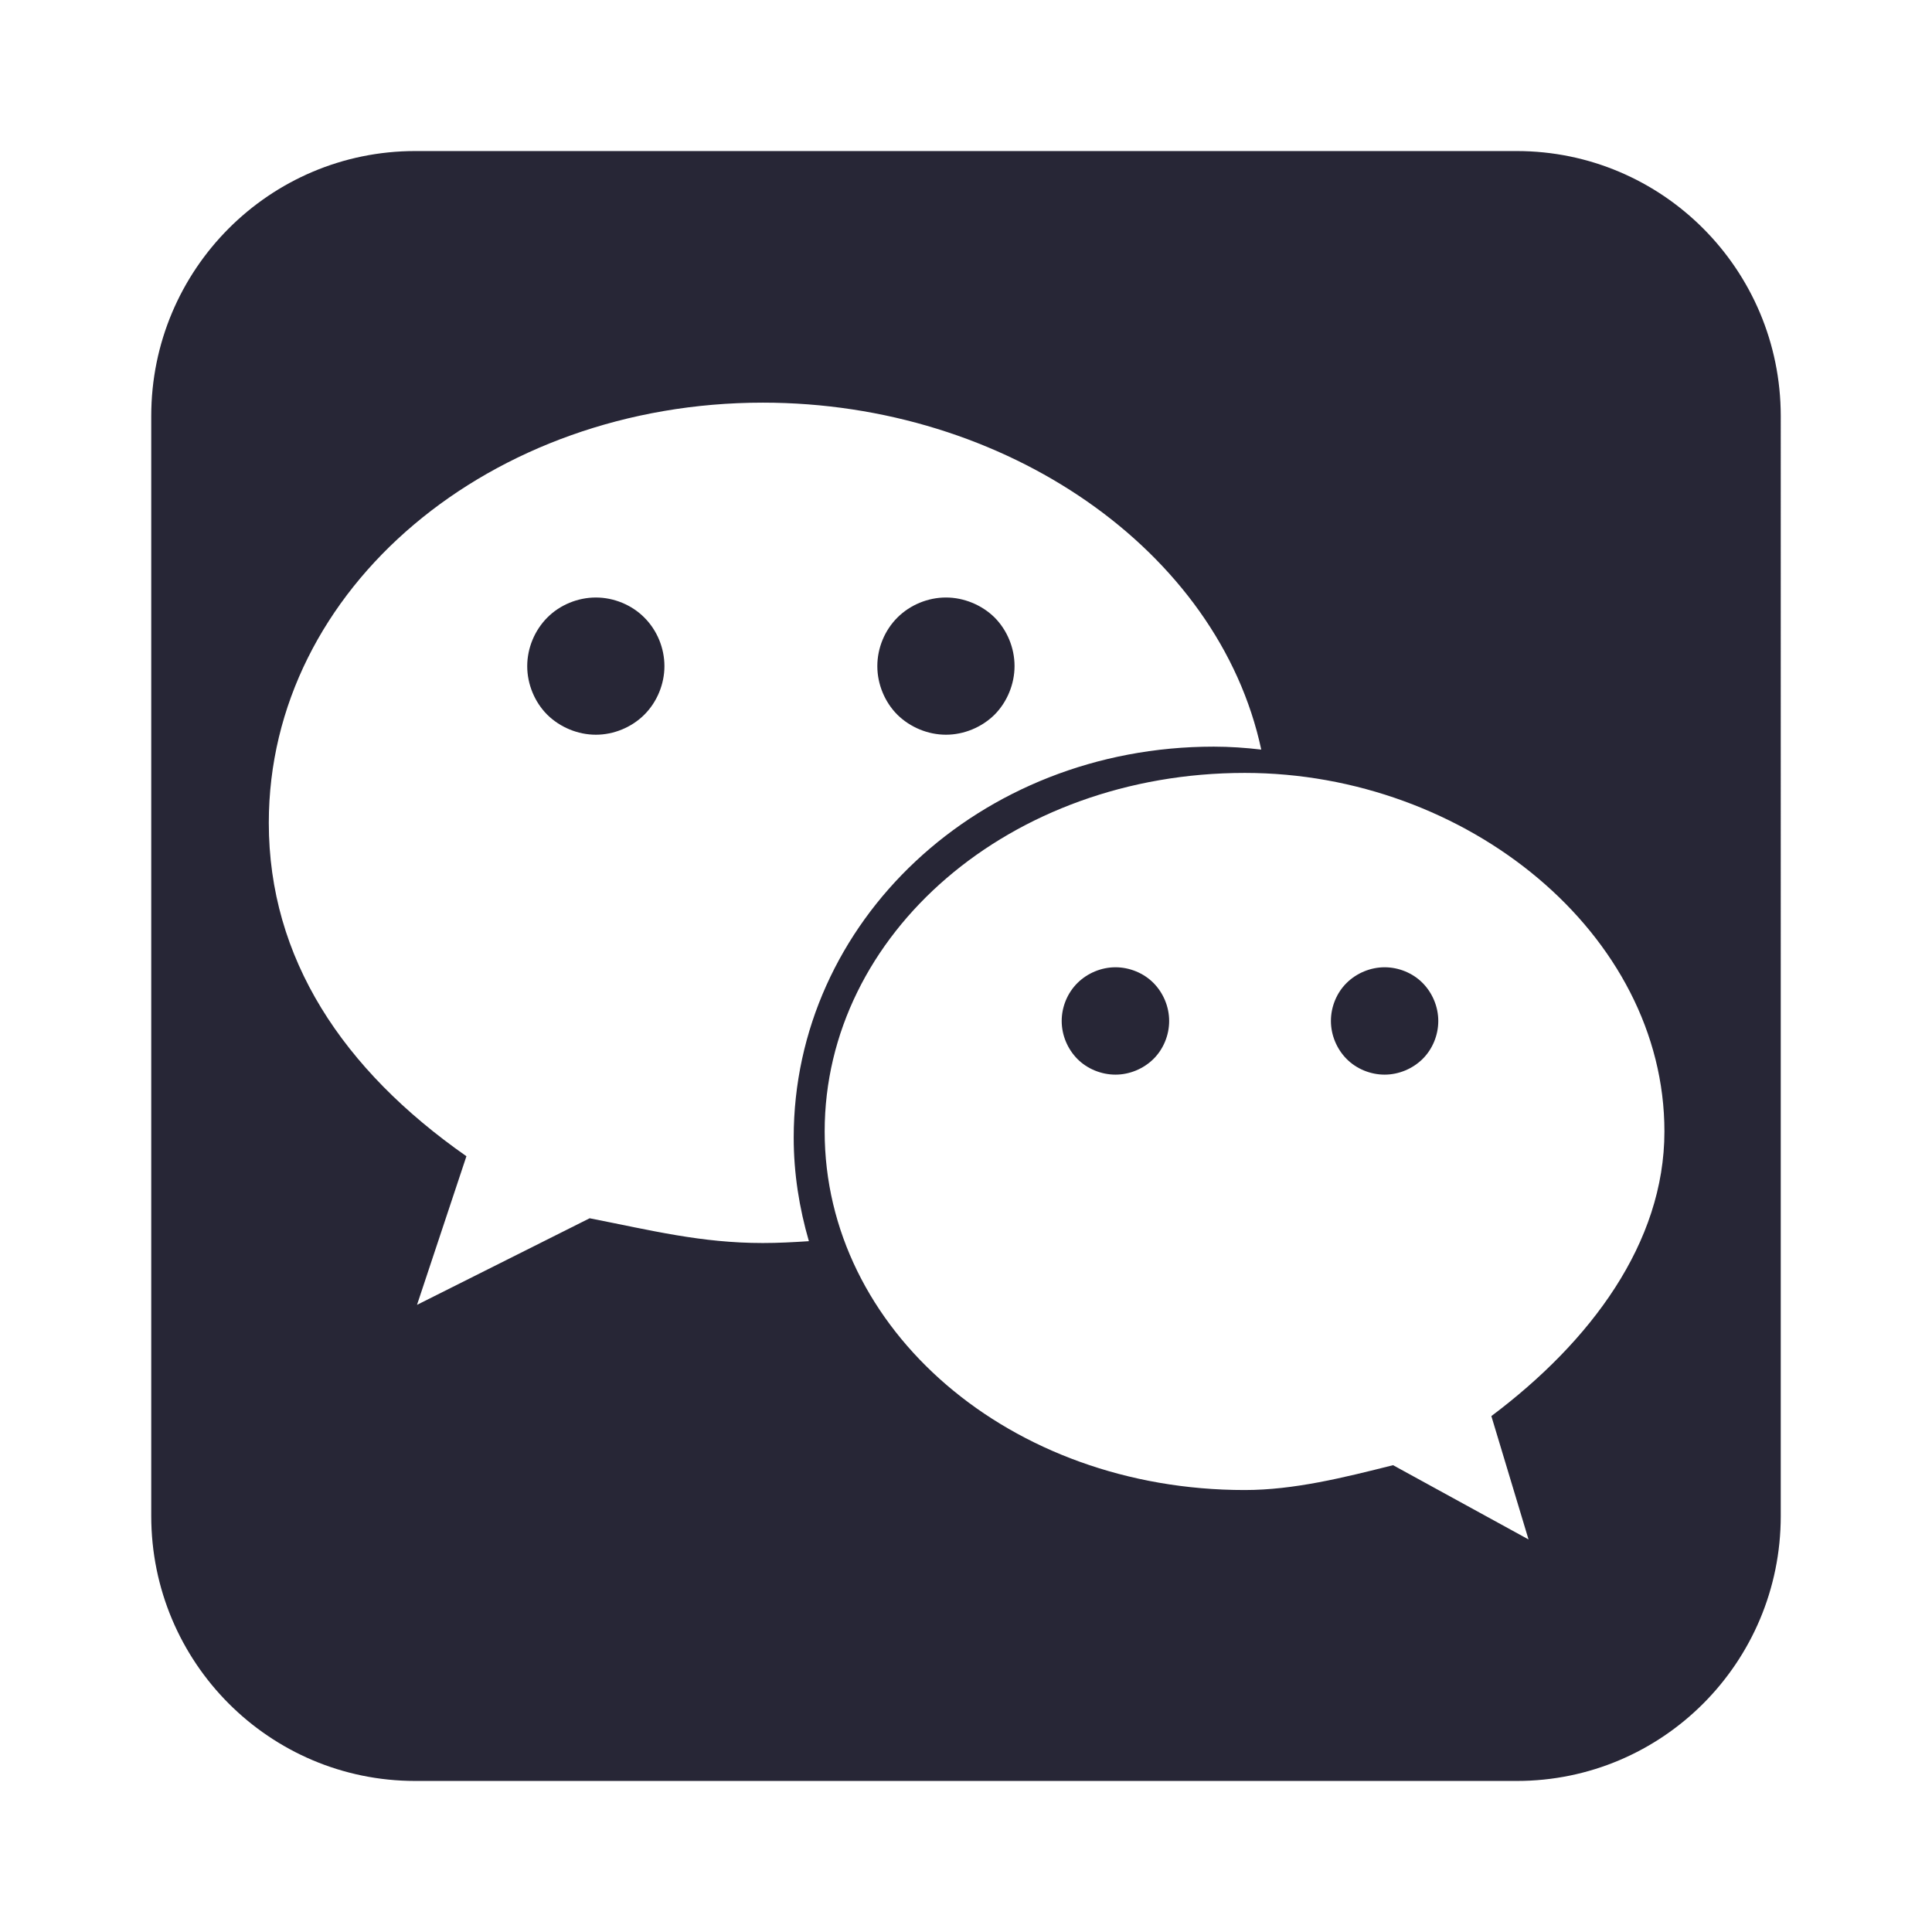 <?xml version="1.0" standalone="no"?><!DOCTYPE svg PUBLIC "-//W3C//DTD SVG 1.1//EN" "http://www.w3.org/Graphics/SVG/1.1/DTD/svg11.dtd"><svg t="1711340965125" class="icon" viewBox="0 0 1024 1024" version="1.1" xmlns="http://www.w3.org/2000/svg" p-id="7044" xmlns:xlink="http://www.w3.org/1999/xlink" width="32" height="32"><path d="M315.828 316.695c-9.556 0-19.058 3.888-25.753 10.635-6.693 6.746-10.635 16.143-10.635 25.753 0 9.501 3.883 19.005 10.635 25.753 6.748 6.639 16.197 10.582 25.753 10.582 9.504 0 19.008-3.943 25.698-10.635 6.748-6.748 10.637-16.249 10.637-25.699 0-9.61-3.89-19.006-10.637-25.753C334.836 320.582 325.332 316.695 315.828 316.695L315.828 316.695zM315.828 316.695" fill="#272636" p-id="7045"></path><path d="M591.231 512.674c-7.453 0-14.852 3.076-20.139 8.316-5.293 5.234-8.373 12.634-8.373 20.137 0 7.505 3.08 14.846 8.318 20.139 5.234 5.29 12.739 8.314 20.192 8.314 7.451 0 14.844-3.078 20.139-8.314 5.286-5.238 8.31-12.634 8.31-20.139 0-7.503-3.076-14.848-8.31-20.137C606.126 515.698 598.623 512.674 591.231 512.674L591.231 512.674zM591.231 512.674" fill="#272636" p-id="7046"></path><path d="M501.39 389.416c9.501 0 19.005-3.943 25.757-10.635 6.691-6.748 10.581-16.249 10.581-25.753 0-9.61-3.89-19.007-10.581-25.753-6.807-6.694-16.309-10.582-25.757-10.582-9.556 0-19.003 3.888-25.754 10.635-6.748 6.746-10.635 16.143-10.635 25.753 0 9.501 3.888 19.005 10.635 25.753C482.387 385.473 491.833 389.416 501.39 389.416L501.39 389.416zM501.39 389.416" fill="#272636" p-id="7047"></path><path d="M803.84 80.058 220.104 80.058c-77.314 0-139.941 62.844-139.941 140.426l0 583.031c0 77.585 62.627 140.427 139.941 140.427L803.892 943.943c77.316 0 139.943-62.841 139.943-140.427L943.836 220.485C943.781 142.902 881.15 80.058 803.84 80.058L803.84 80.058zM404.264 658.824c-32.663 0-59.013-6.693-91.732-13.119l-91.508 45.891 26.186-78.769c-65.544-45.839-104.741-104.847-104.741-176.708 0-124.666 117.914-222.707 261.849-222.707 128.763 0 241.547 78.335 264.169 183.887-8.312-0.972-16.735-1.565-25.213-1.565-124.39 0-222.597 92.863-222.597 207.209 0 19.113 2.968 37.361 8.042 54.907C420.621 658.39 412.471 658.824 404.264 658.824L404.264 658.824zM790.449 750.551l19.705 65.382-71.803-39.355c-26.184 6.586-52.53 13.171-78.606 13.171-124.558 0-222.654-85.14-222.654-190.041 0-104.687 98.097-190.046 222.654-190.046 117.692 0 222.433 85.306 222.433 190.046C882.177 658.824 843.036 711.088 790.449 750.551L790.449 750.551zM790.449 750.551" fill="#272636" p-id="7048"></path><path d="M733.87 512.674c-7.451 0-14.85 3.076-20.139 8.316-5.295 5.234-8.318 12.634-8.318 20.137 0 7.505 3.082 14.846 8.318 20.139 5.234 5.29 12.687 8.314 20.139 8.314s14.844-3.078 20.137-8.314c5.29-5.238 8.312-12.634 8.312-20.139 0-7.503-3.076-14.848-8.312-20.137C748.772 515.698 741.32 512.674 733.87 512.674L733.87 512.674zM733.87 512.674" fill="#272636" p-id="7049"></path></svg>